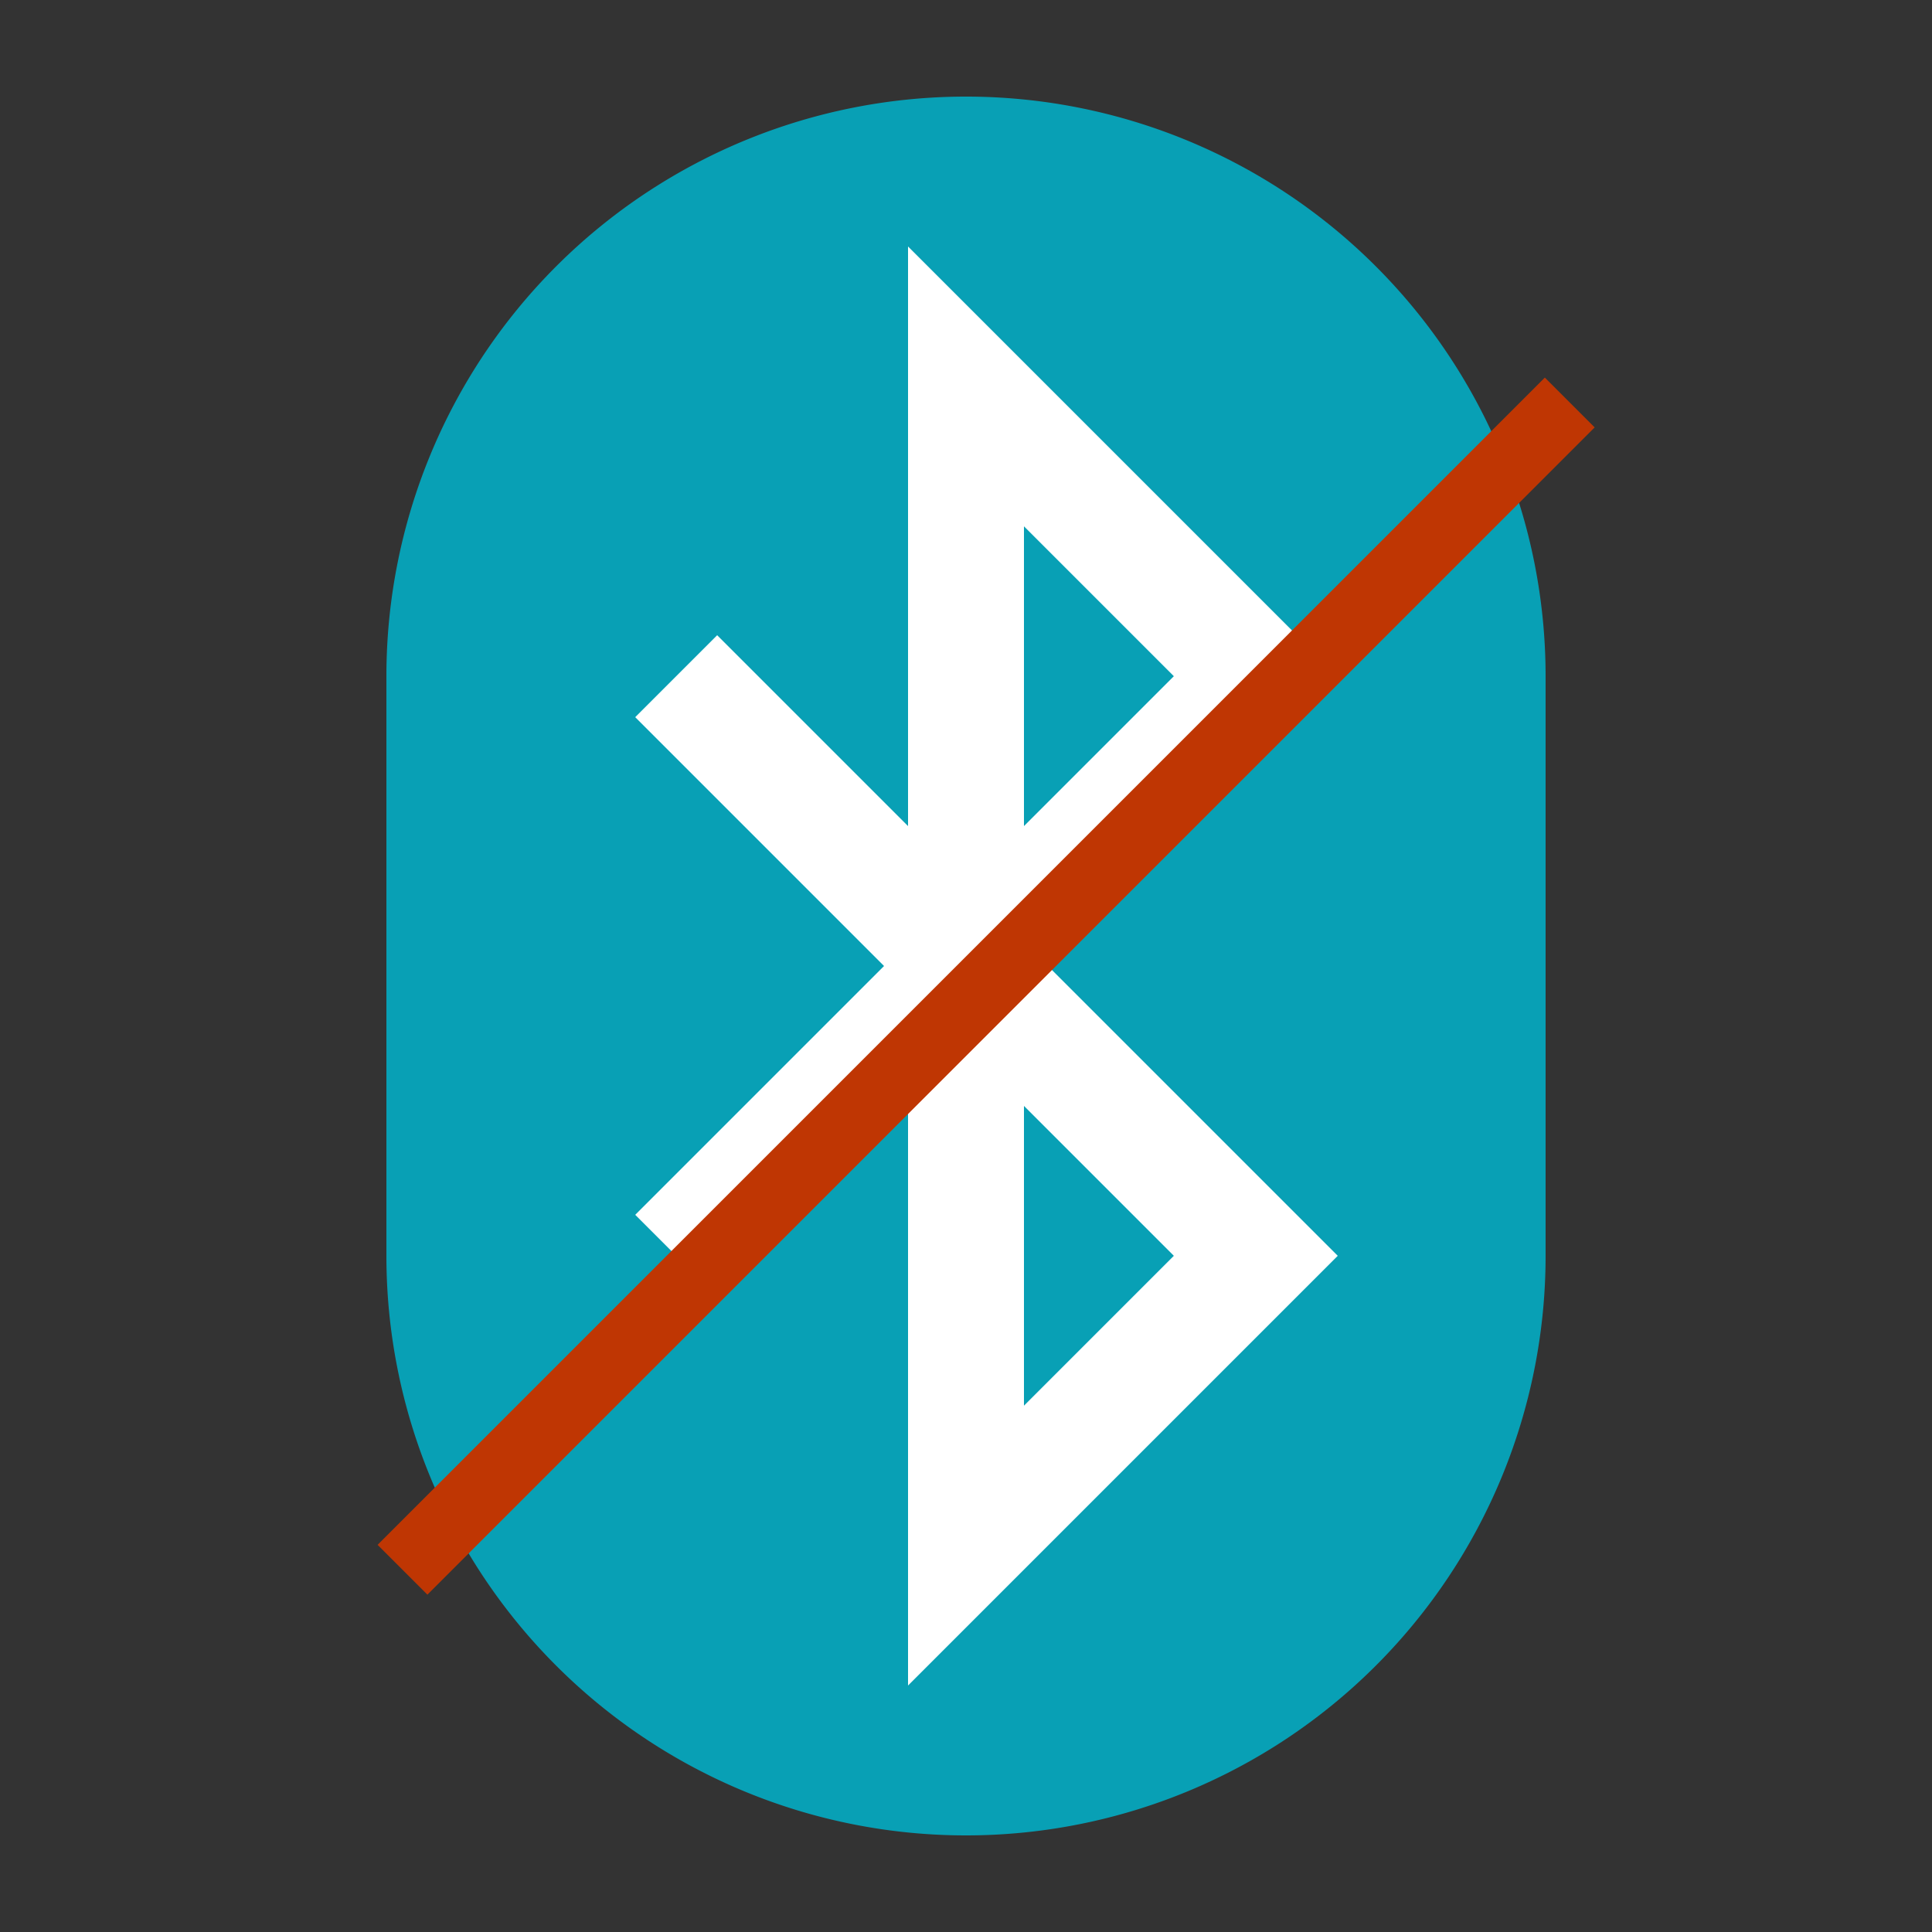 <?xml version="1.0" encoding="UTF-8"?>
<svg xmlns="http://www.w3.org/2000/svg" version="1.1" height="32px" width="32px" viewBox="0 0 192 192">
  <rect x="0" y="0" width="192" height="192" fill="#333333" stroke="none"/>
  <g transform="scale(1.92)">
  <path style="fill:#08A0B5" d="M 20,35 A 30,30 0 0 1 80,35 L 80,65 A 30,30 0 0 1 20,65 z"/>
  <path style="fill:none;stroke:#FFF;stroke-width:6;" d="M 35,35 65,65 50,80 50,20 65,35 35,65"/>
  </g>
  <path style="fill:none;stroke:#BF3603;stroke-width:7" d="m 156,40 -116,116"/>
</svg>
